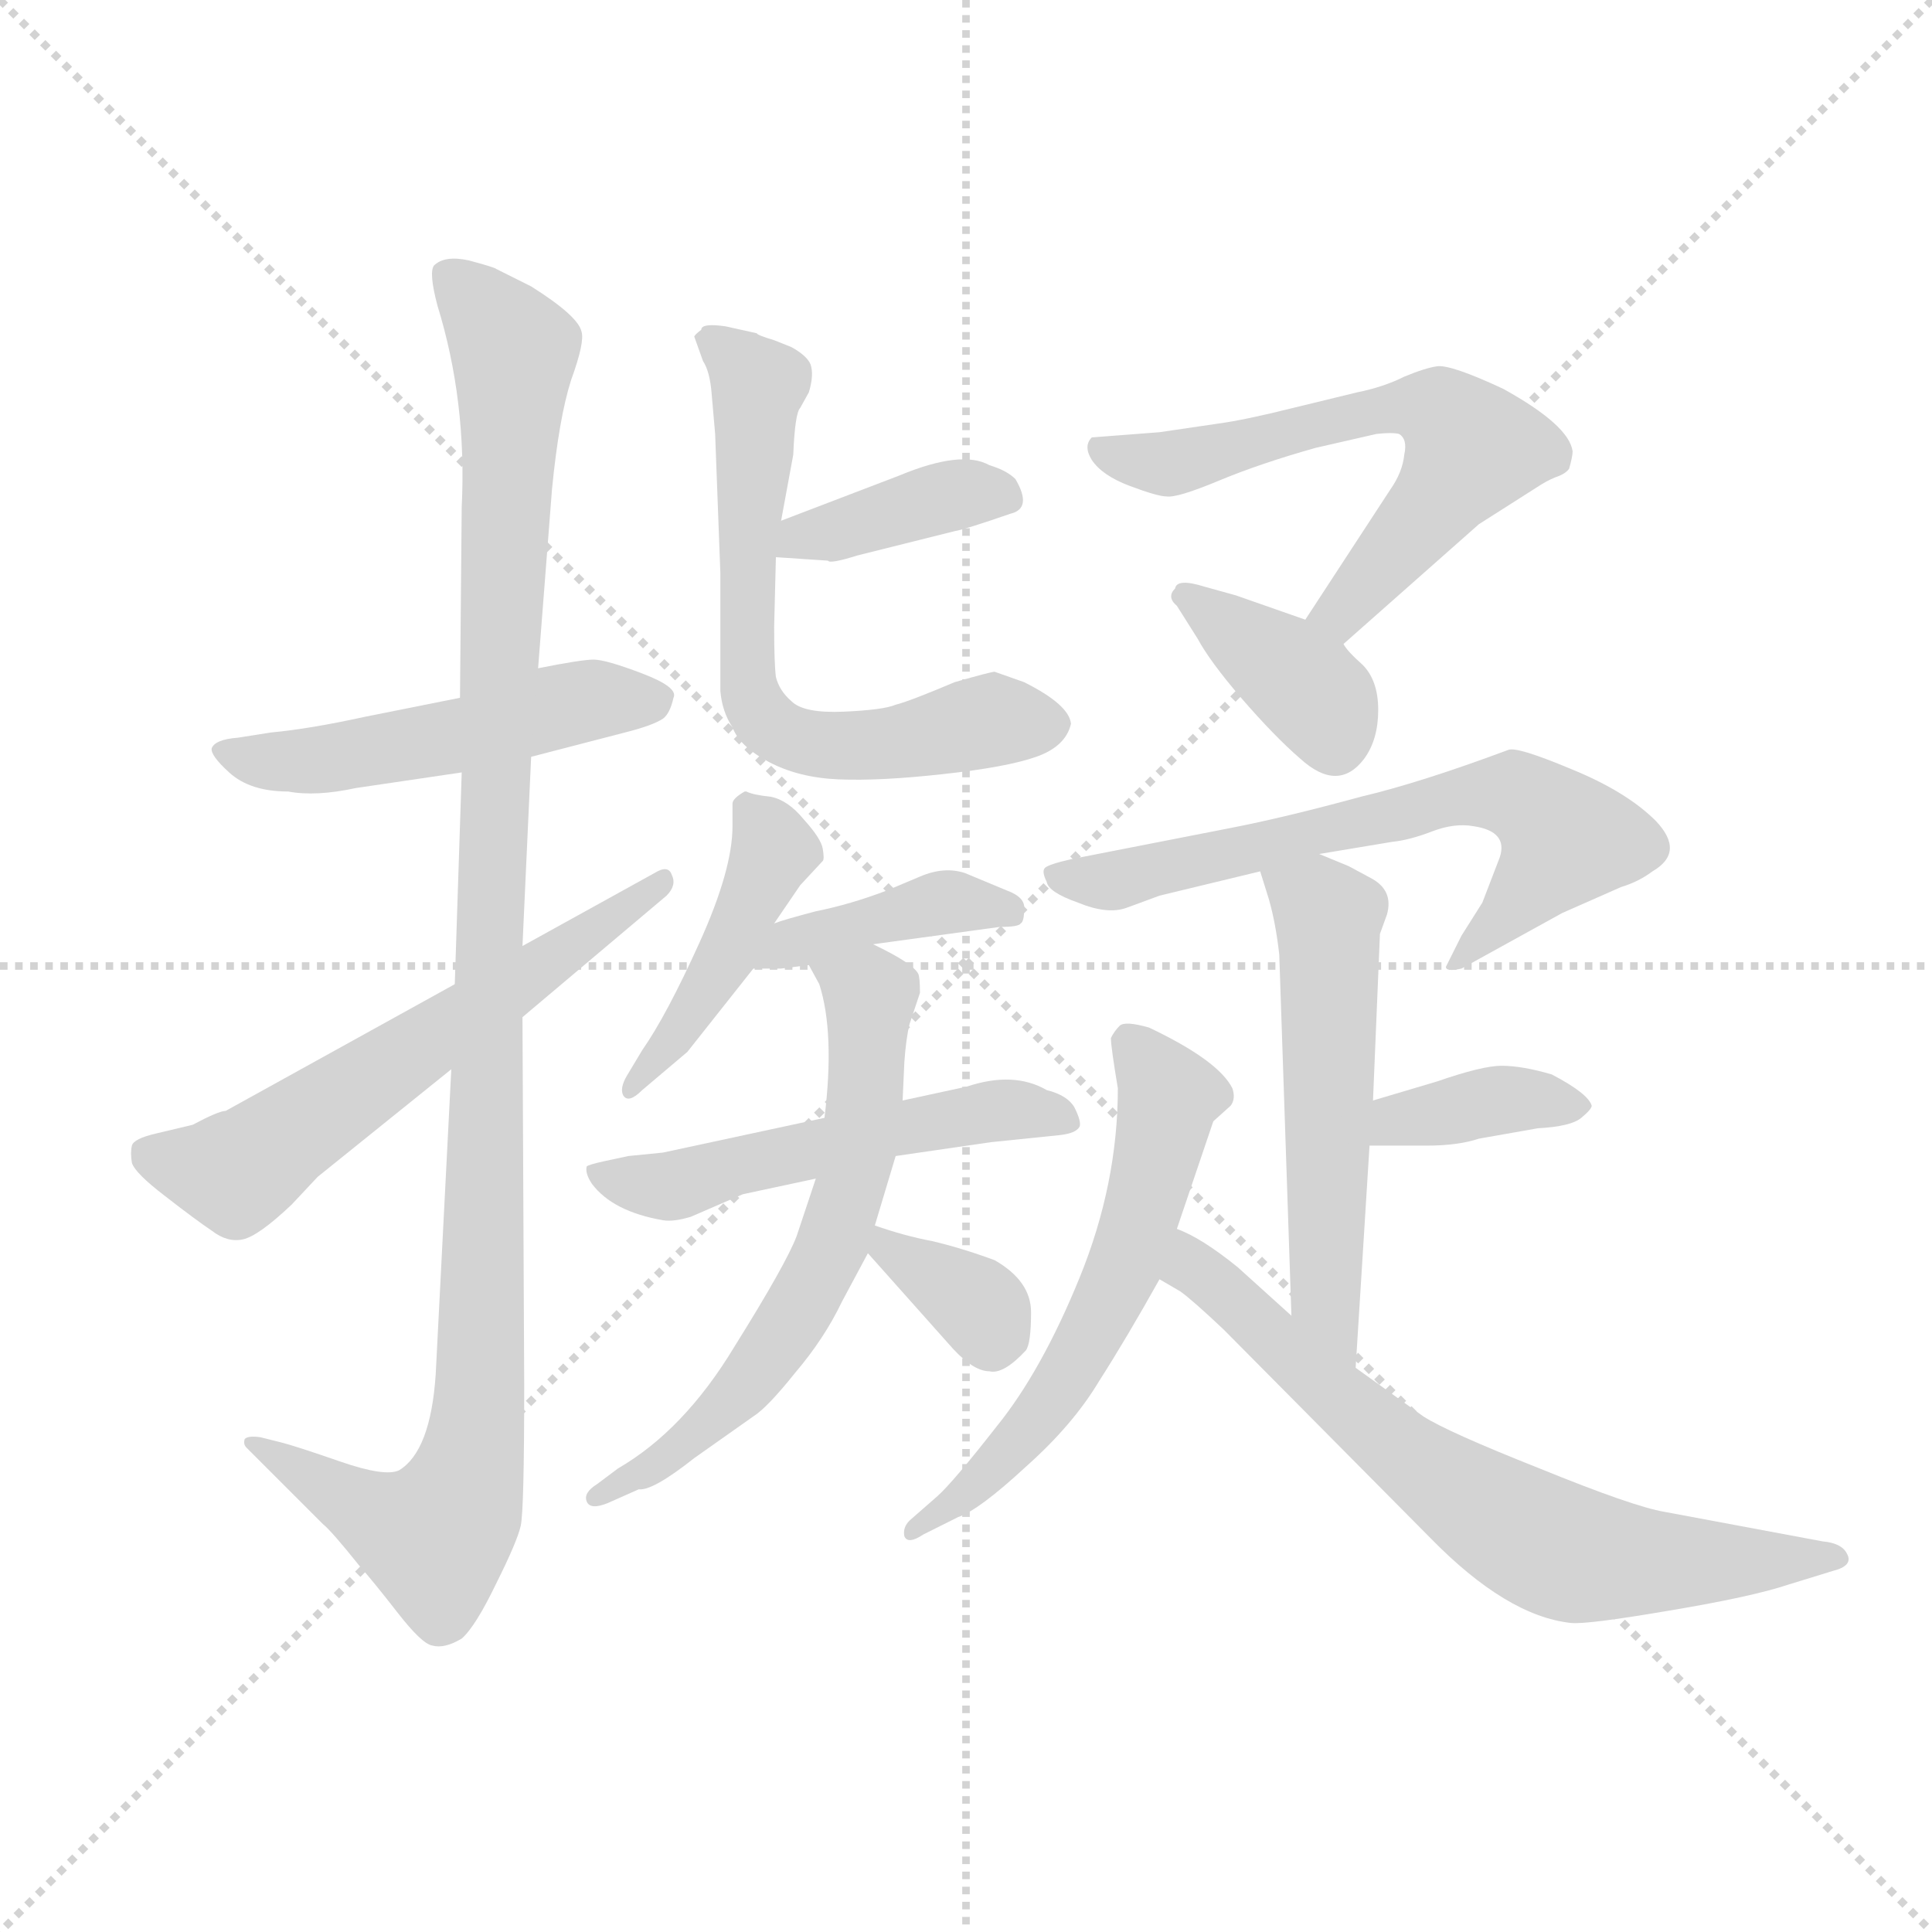 <svg version="1.1" viewBox="0 0 1024 1024" xmlns="http://www.w3.org/2000/svg">
  <g stroke="lightgray" stroke-dasharray="1,1" stroke-width="1" transform="scale(4, 4)">
    <line x1="0" y1="0" x2="256" y2="256"></line>
    <line x1="256" y1="0" x2="0" y2="256"></line>
    <line x1="128" y1="0" x2="128" y2="256"></line>
    <line x1="0" y1="128" x2="256" y2="128"></line>
  </g>
  <g transform="scale(0.92, -0.92) translate(60, -830)">
    <style type="text/css">
      
        @keyframes keyframes0 {
          from {
            stroke: blue;
            stroke-dashoffset: 510;
            stroke-width: 128;
          }
          62% {
            animation-timing-function: step-end;
            stroke: blue;
            stroke-dashoffset: 0;
            stroke-width: 128;
          }
          to {
            stroke: black;
            stroke-width: 1024;
          }
        }
        #make-me-a-hanzi-animation-0 {
          animation: keyframes0 0.665s both;
          animation-delay: 0s;
          animation-timing-function: linear;
        }
      
        @keyframes keyframes1 {
          from {
            stroke: blue;
            stroke-dashoffset: 1123;
            stroke-width: 128;
          }
          79% {
            animation-timing-function: step-end;
            stroke: blue;
            stroke-dashoffset: 0;
            stroke-width: 128;
          }
          to {
            stroke: black;
            stroke-width: 1024;
          }
        }
        #make-me-a-hanzi-animation-1 {
          animation: keyframes1 1.164s both;
          animation-delay: 0.665s;
          animation-timing-function: linear;
        }
      
        @keyframes keyframes2 {
          from {
            stroke: blue;
            stroke-dashoffset: 602;
            stroke-width: 128;
          }
          66% {
            animation-timing-function: step-end;
            stroke: blue;
            stroke-dashoffset: 0;
            stroke-width: 128;
          }
          to {
            stroke: black;
            stroke-width: 1024;
          }
        }
        #make-me-a-hanzi-animation-2 {
          animation: keyframes2 0.74s both;
          animation-delay: 1.829s;
          animation-timing-function: linear;
        }
      
        @keyframes keyframes3 {
          from {
            stroke: blue;
            stroke-dashoffset: 387;
            stroke-width: 128;
          }
          56% {
            animation-timing-function: step-end;
            stroke: blue;
            stroke-dashoffset: 0;
            stroke-width: 128;
          }
          to {
            stroke: black;
            stroke-width: 1024;
          }
        }
        #make-me-a-hanzi-animation-3 {
          animation: keyframes3 0.565s both;
          animation-delay: 2.569s;
          animation-timing-function: linear;
        }
      
        @keyframes keyframes4 {
          from {
            stroke: blue;
            stroke-dashoffset: 657;
            stroke-width: 128;
          }
          68% {
            animation-timing-function: step-end;
            stroke: blue;
            stroke-dashoffset: 0;
            stroke-width: 128;
          }
          to {
            stroke: black;
            stroke-width: 1024;
          }
        }
        #make-me-a-hanzi-animation-4 {
          animation: keyframes4 0.785s both;
          animation-delay: 3.134s;
          animation-timing-function: linear;
        }
      
        @keyframes keyframes5 {
          from {
            stroke: blue;
            stroke-dashoffset: 447;
            stroke-width: 128;
          }
          59% {
            animation-timing-function: step-end;
            stroke: blue;
            stroke-dashoffset: 0;
            stroke-width: 128;
          }
          to {
            stroke: black;
            stroke-width: 1024;
          }
        }
        #make-me-a-hanzi-animation-5 {
          animation: keyframes5 0.614s both;
          animation-delay: 3.918s;
          animation-timing-function: linear;
        }
      
        @keyframes keyframes6 {
          from {
            stroke: blue;
            stroke-dashoffset: 404;
            stroke-width: 128;
          }
          57% {
            animation-timing-function: step-end;
            stroke: blue;
            stroke-dashoffset: 0;
            stroke-width: 128;
          }
          to {
            stroke: black;
            stroke-width: 1024;
          }
        }
        #make-me-a-hanzi-animation-6 {
          animation: keyframes6 0.579s both;
          animation-delay: 4.532s;
          animation-timing-function: linear;
        }
      
        @keyframes keyframes7 {
          from {
            stroke: blue;
            stroke-dashoffset: 530;
            stroke-width: 128;
          }
          63% {
            animation-timing-function: step-end;
            stroke: blue;
            stroke-dashoffset: 0;
            stroke-width: 128;
          }
          to {
            stroke: black;
            stroke-width: 1024;
          }
        }
        #make-me-a-hanzi-animation-7 {
          animation: keyframes7 0.681s both;
          animation-delay: 5.111s;
          animation-timing-function: linear;
        }
      
        @keyframes keyframes8 {
          from {
            stroke: blue;
            stroke-dashoffset: 634;
            stroke-width: 128;
          }
          67% {
            animation-timing-function: step-end;
            stroke: blue;
            stroke-dashoffset: 0;
            stroke-width: 128;
          }
          to {
            stroke: black;
            stroke-width: 1024;
          }
        }
        #make-me-a-hanzi-animation-8 {
          animation: keyframes8 0.766s both;
          animation-delay: 5.792s;
          animation-timing-function: linear;
        }
      
        @keyframes keyframes9 {
          from {
            stroke: blue;
            stroke-dashoffset: 347;
            stroke-width: 128;
          }
          53% {
            animation-timing-function: step-end;
            stroke: blue;
            stroke-dashoffset: 0;
            stroke-width: 128;
          }
          to {
            stroke: black;
            stroke-width: 1024;
          }
        }
        #make-me-a-hanzi-animation-9 {
          animation: keyframes9 0.532s both;
          animation-delay: 6.558s;
          animation-timing-function: linear;
        }
      
        @keyframes keyframes10 {
          from {
            stroke: blue;
            stroke-dashoffset: 615;
            stroke-width: 128;
          }
          67% {
            animation-timing-function: step-end;
            stroke: blue;
            stroke-dashoffset: 0;
            stroke-width: 128;
          }
          to {
            stroke: black;
            stroke-width: 1024;
          }
        }
        #make-me-a-hanzi-animation-10 {
          animation: keyframes10 0.75s both;
          animation-delay: 7.091s;
          animation-timing-function: linear;
        }
      
        @keyframes keyframes11 {
          from {
            stroke: blue;
            stroke-dashoffset: 379;
            stroke-width: 128;
          }
          55% {
            animation-timing-function: step-end;
            stroke: blue;
            stroke-dashoffset: 0;
            stroke-width: 128;
          }
          to {
            stroke: black;
            stroke-width: 1024;
          }
        }
        #make-me-a-hanzi-animation-11 {
          animation: keyframes11 0.558s both;
          animation-delay: 7.841s;
          animation-timing-function: linear;
        }
      
        @keyframes keyframes12 {
          from {
            stroke: blue;
            stroke-dashoffset: 658;
            stroke-width: 128;
          }
          68% {
            animation-timing-function: step-end;
            stroke: blue;
            stroke-dashoffset: 0;
            stroke-width: 128;
          }
          to {
            stroke: black;
            stroke-width: 1024;
          }
        }
        #make-me-a-hanzi-animation-12 {
          animation: keyframes12 0.785s both;
          animation-delay: 8.4s;
          animation-timing-function: linear;
        }
      
        @keyframes keyframes13 {
          from {
            stroke: blue;
            stroke-dashoffset: 551;
            stroke-width: 128;
          }
          64% {
            animation-timing-function: step-end;
            stroke: blue;
            stroke-dashoffset: 0;
            stroke-width: 128;
          }
          to {
            stroke: black;
            stroke-width: 1024;
          }
        }
        #make-me-a-hanzi-animation-13 {
          animation: keyframes13 0.698s both;
          animation-delay: 9.185s;
          animation-timing-function: linear;
        }
      
        @keyframes keyframes14 {
          from {
            stroke: blue;
            stroke-dashoffset: 374;
            stroke-width: 128;
          }
          55% {
            animation-timing-function: step-end;
            stroke: blue;
            stroke-dashoffset: 0;
            stroke-width: 128;
          }
          to {
            stroke: black;
            stroke-width: 1024;
          }
        }
        #make-me-a-hanzi-animation-14 {
          animation: keyframes14 0.554s both;
          animation-delay: 9.883s;
          animation-timing-function: linear;
        }
      
        @keyframes keyframes15 {
          from {
            stroke: blue;
            stroke-dashoffset: 594;
            stroke-width: 128;
          }
          66% {
            animation-timing-function: step-end;
            stroke: blue;
            stroke-dashoffset: 0;
            stroke-width: 128;
          }
          to {
            stroke: black;
            stroke-width: 1024;
          }
        }
        #make-me-a-hanzi-animation-15 {
          animation: keyframes15 0.733s both;
          animation-delay: 10.438s;
          animation-timing-function: linear;
        }
      
        @keyframes keyframes16 {
          from {
            stroke: blue;
            stroke-dashoffset: 696;
            stroke-width: 128;
          }
          69% {
            animation-timing-function: step-end;
            stroke: blue;
            stroke-dashoffset: 0;
            stroke-width: 128;
          }
          to {
            stroke: black;
            stroke-width: 1024;
          }
        }
        #make-me-a-hanzi-animation-16 {
          animation: keyframes16 0.816s both;
          animation-delay: 11.171s;
          animation-timing-function: linear;
        }
      
    </style>
    
      <path d="M 205 428 L 150 417 Q 118 410 96 408 L 77 405 Q 64 404 62 399 Q 61 395 72 385 Q 84 374 106 374 Q 122 371 145 376 L 206 385 L 246 394 L 300 408 Q 316 412 322 416 Q 326 419 328 428 Q 331 434 310 442 Q 289 450 282 450 Q 275 450 250 445 L 205 428 Z" fill="lightgray"></path>
    
      <path d="M 206 538 L 205 428 L 206 385 L 202 263 L 200 214 L 191 38 Q 188 -6 170 -17 Q 162 -21 136 -12 Q 110 -3 102 -1 L 90 2 Q 83 3 81 1 Q 80 -2 82 -4 L 126 -48 Q 131 -52 147 -72 Q 155 -81 169 -99 Q 183 -117 189 -118 Q 196 -120 206 -114 Q 214 -107 226 -82 Q 238 -58 240 -49 Q 242 -40 242 32 L 241 244 L 241 285 L 246 394 L 250 445 L 258 548 Q 262 589 269 611 Q 277 633 275 639 Q 273 648 246 665 L 226 675 Q 225 676 210 680 Q 196 683 190 677 Q 187 673 192 654 Q 209 599 206 538 Z" fill="lightgray"></path>
    
      <path d="M 202 263 L 70 190 Q 66 190 51 182 L 30 177 Q 17 174 16 170 Q 15 166 16 160 Q 18 154 35 141 Q 53 127 62 121 Q 71 114 80 116 Q 89 118 108 136 L 123 152 L 200 214 L 241 244 L 324 314 Q 330 320 327 326 Q 325 332 317 327 L 241 285 L 202 263 Z" fill="lightgray"></path>
    
      <path d="M 387 509 L 417 507 Q 418 505 434 510 L 490 524 Q 496 525 522 534 Q 535 537 525 554 Q 520 559 510 562 Q 494 571 458 556 L 390 530 C 362 519 357 511 387 509 Z" fill="lightgray"></path>
    
      <path d="M 340 636 L 345 622 Q 349 616 350 603 L 352 580 L 355 500 L 355 432 Q 356 420 362 411 Q 366 400 383 391 Q 400 382 423 381 Q 447 380 483 384 Q 520 388 537 394 Q 554 400 557 413 Q 556 424 530 437 L 513 443 Q 511 443 490 437 Q 464 426 456 424 Q 449 421 426 420 Q 403 419 396 426 Q 389 432 387 440 Q 386 448 386 469 L 387 509 L 390 530 L 397 568 Q 398 592 401 595 L 406 604 Q 409 614 407 620 Q 405 625 396 630 L 386 634 Q 376 637 376 638 L 358 642 Q 344 644 344 640 Q 340 637 340 636 Z" fill="lightgray"></path>
    
      <path d="M 386 298 L 401 320 L 414 334 Q 415 335 414 341 Q 413 347 403 358 Q 394 369 384 371 Q 374 372 370 374 L 369 374 Q 362 370 362 367 L 362 354 Q 362 329 343 287 Q 324 245 310 225 L 301 210 Q 297 203 299 199 Q 302 194 310 202 L 336 224 L 374 272 L 386 298 Z" fill="lightgray"></path>
    
      <path d="M 390 272 L 406 274 L 443 286 L 516 296 Q 527 296 528 298 Q 530 299 530 306 Q 531 313 520 317 L 496 327 Q 484 331 470 325 L 451 317 Q 430 309 410 305 Q 391 300 386 298 C 358 288 344 272 374 272 L 390 272 Z" fill="lightgray"></path>
    
      <path d="M 415 186 L 322 166 L 302 164 L 288 161 Q 279 159 278 158 Q 277 154 281 148 Q 293 132 322 127 Q 328 126 338 129 L 368 142 L 410 151 L 456 164 L 511 172 L 550 176 Q 560 177 562 181 Q 563 184 559 192 Q 555 199 543 202 Q 524 213 497 204 L 460 196 L 415 186 Z" fill="lightgray"></path>
    
      <path d="M 406 274 L 412 263 Q 421 235 415 186 L 410 151 L 399 118 Q 393 102 363 54 Q 334 6 296 -16 L 284 -25 Q 276 -30 278 -35 Q 280 -40 290 -36 L 308 -28 Q 316 -29 340 -10 L 374 14 Q 382 19 398 39 Q 415 59 425 80 L 440 108 L 444 124 L 456 164 L 460 196 L 461 218 Q 462 232 464 240 L 470 258 Q 470 267 469 269 Q 466 275 443 286 C 416 300 392 300 406 274 Z" fill="lightgray"></path>
    
      <path d="M 440 108 L 489 53 Q 501 40 510 40 Q 518 38 531 52 Q 534 56 534 74 Q 534 92 513 104 Q 494 111 477 115 Q 461 118 444 124 C 418 133 420 130 440 108 Z" fill="lightgray"></path>
    
      <path d="M 741 548 L 692 473 C 676 448 692 439 714 459 L 792 528 L 825 549 Q 831 553 836 555 Q 842 557 844 560 Q 846 567 846 570 Q 844 585 806 606 Q 776 620 768 619 Q 761 618 749 613 Q 737 607 722 604 L 685 595 Q 657 588 642 586 L 608 581 L 569 578 Q 564 573 569 565 Q 575 556 591 550 Q 607 544 612 544 Q 618 543 642 553 Q 666 563 698 572 L 733 580 Q 742 581 746 580 Q 751 577 749 568 Q 748 558 741 548 Z" fill="lightgray"></path>
    
      <path d="M 692 473 L 652 487 L 634 492 Q 618 497 617 491 Q 612 486 618 481 L 630 462 Q 637 449 655 428 Q 674 406 689 393 Q 711 373 726 393 Q 734 404 734 421 Q 734 438 725 447 Q 716 455 714 459 L 692 473 Z" fill="lightgray"></path>
    
      <path d="M 700 338 L 742 345 Q 752 346 765 351 Q 778 356 789 354 Q 809 351 804 336 L 794 310 L 782 291 L 773 273 Q 773 270 782 272 L 840 304 L 874 319 Q 884 322 892 328 Q 911 339 894 357 Q 877 374 845 387 Q 814 400 809 398 Q 758 379 724 371 Q 680 359 649 353 L 557 335 Q 544 332 542 330 Q 540 328 543 322 Q 544 316 561 310 Q 578 303 589 307 L 608 314 L 666 328 L 700 338 Z" fill="lightgray"></path>
    
      <path d="M 721 42 L 729 170 L 731 196 L 735 292 L 739 303 Q 743 317 730 324 L 717 331 L 700 338 C 672 349 657 356 666 328 L 671 312 Q 675 298 677 280 L 684 72 C 685 42 719 12 721 42 Z" fill="lightgray"></path>
    
      <path d="M 729 170 L 762 170 Q 780 170 792 174 L 826 180 Q 845 181 851 186 Q 857 191 857 193 Q 855 200 834 211 Q 817 216 805 216 Q 794 216 768 207 L 731 196 C 702 187 699 170 729 170 Z" fill="lightgray"></path>
    
      <path d="M 584 203 Q 584 148 562 94 Q 540 40 514 8 Q 489 -24 480 -32 L 464 -46 Q 460 -50 461 -55 Q 463 -60 472 -54 L 492 -44 Q 504 -40 531 -15 Q 558 9 573 34 Q 589 59 608 93 L 618 122 L 639 184 L 649 193 Q 652 197 650 203 Q 642 219 602 238 Q 588 242 585 239 Q 582 236 580 232 Q 580 227 584 203 Z" fill="lightgray"></path>
    
      <path d="M 608 93 L 620 86 Q 627 81 645 64 L 764 -56 Q 808 -101 845 -105 Q 854 -106 901 -98 Q 949 -90 970 -83 L 996 -75 Q 1008 -72 1004 -65 Q 1001 -59 990 -58 L 899 -41 Q 881 -38 827 -16 Q 774 5 760 14 L 721 42 L 684 72 L 653 100 Q 632 117 618 122 C 591 135 582 108 608 93 Z" fill="lightgray"></path>
    
    
      <clipPath id="make-me-a-hanzi-clip-0">
        <path d="M 205 428 L 150 417 Q 118 410 96 408 L 77 405 Q 64 404 62 399 Q 61 395 72 385 Q 84 374 106 374 Q 122 371 145 376 L 206 385 L 246 394 L 300 408 Q 316 412 322 416 Q 326 419 328 428 Q 331 434 310 442 Q 289 450 282 450 Q 275 450 250 445 L 205 428 Z"></path>
      </clipPath>
      <path clip-path="url(#make-me-a-hanzi-clip-0)" d="M 67 398 L 91 391 L 135 393 L 281 427 L 316 426" fill="none" id="make-me-a-hanzi-animation-0" stroke-dasharray="382 764" stroke-linecap="round"></path>
    
      <clipPath id="make-me-a-hanzi-clip-1">
        <path d="M 206 538 L 205 428 L 206 385 L 202 263 L 200 214 L 191 38 Q 188 -6 170 -17 Q 162 -21 136 -12 Q 110 -3 102 -1 L 90 2 Q 83 3 81 1 Q 80 -2 82 -4 L 126 -48 Q 131 -52 147 -72 Q 155 -81 169 -99 Q 183 -117 189 -118 Q 196 -120 206 -114 Q 214 -107 226 -82 Q 238 -58 240 -49 Q 242 -40 242 32 L 241 244 L 241 285 L 246 394 L 250 445 L 258 548 Q 262 589 269 611 Q 277 633 275 639 Q 273 648 246 665 L 226 675 Q 225 676 210 680 Q 196 683 190 677 Q 187 673 192 654 Q 209 599 206 538 Z"></path>
      </clipPath>
      <path clip-path="url(#make-me-a-hanzi-clip-1)" d="M 197 672 L 236 626 L 214 1 L 207 -29 L 190 -56 L 161 -47 L 86 -1" fill="none" id="make-me-a-hanzi-animation-1" stroke-dasharray="995 1990" stroke-linecap="round"></path>
    
      <clipPath id="make-me-a-hanzi-clip-2">
        <path d="M 202 263 L 70 190 Q 66 190 51 182 L 30 177 Q 17 174 16 170 Q 15 166 16 160 Q 18 154 35 141 Q 53 127 62 121 Q 71 114 80 116 Q 89 118 108 136 L 123 152 L 200 214 L 241 244 L 324 314 Q 330 320 327 326 Q 325 332 317 327 L 241 285 L 202 263 Z"></path>
      </clipPath>
      <path clip-path="url(#make-me-a-hanzi-clip-2)" d="M 27 165 L 80 156 L 321 321" fill="none" id="make-me-a-hanzi-animation-2" stroke-dasharray="474 948" stroke-linecap="round"></path>
    
      <clipPath id="make-me-a-hanzi-clip-3">
        <path d="M 387 509 L 417 507 Q 418 505 434 510 L 490 524 Q 496 525 522 534 Q 535 537 525 554 Q 520 559 510 562 Q 494 571 458 556 L 390 530 C 362 519 357 511 387 509 Z"></path>
      </clipPath>
      <path clip-path="url(#make-me-a-hanzi-clip-3)" d="M 395 513 L 402 522 L 473 541 L 519 545" fill="none" id="make-me-a-hanzi-animation-3" stroke-dasharray="259 518" stroke-linecap="round"></path>
    
      <clipPath id="make-me-a-hanzi-clip-4">
        <path d="M 340 636 L 345 622 Q 349 616 350 603 L 352 580 L 355 500 L 355 432 Q 356 420 362 411 Q 366 400 383 391 Q 400 382 423 381 Q 447 380 483 384 Q 520 388 537 394 Q 554 400 557 413 Q 556 424 530 437 L 513 443 Q 511 443 490 437 Q 464 426 456 424 Q 449 421 426 420 Q 403 419 396 426 Q 389 432 387 440 Q 386 448 386 469 L 387 509 L 390 530 L 397 568 Q 398 592 401 595 L 406 604 Q 409 614 407 620 Q 405 625 396 630 L 386 634 Q 376 637 376 638 L 358 642 Q 344 644 344 640 Q 340 637 340 636 Z"></path>
      </clipPath>
      <path clip-path="url(#make-me-a-hanzi-clip-4)" d="M 349 631 L 377 608 L 370 439 L 380 416 L 396 405 L 430 400 L 511 415 L 545 412" fill="none" id="make-me-a-hanzi-animation-4" stroke-dasharray="529 1058" stroke-linecap="round"></path>
    
      <clipPath id="make-me-a-hanzi-clip-5">
        <path d="M 386 298 L 401 320 L 414 334 Q 415 335 414 341 Q 413 347 403 358 Q 394 369 384 371 Q 374 372 370 374 L 369 374 Q 362 370 362 367 L 362 354 Q 362 329 343 287 Q 324 245 310 225 L 301 210 Q 297 203 299 199 Q 302 194 310 202 L 336 224 L 374 272 L 386 298 Z"></path>
      </clipPath>
      <path clip-path="url(#make-me-a-hanzi-clip-5)" d="M 370 367 L 386 340 L 341 249 L 304 204" fill="none" id="make-me-a-hanzi-animation-5" stroke-dasharray="319 638" stroke-linecap="round"></path>
    
      <clipPath id="make-me-a-hanzi-clip-6">
        <path d="M 390 272 L 406 274 L 443 286 L 516 296 Q 527 296 528 298 Q 530 299 530 306 Q 531 313 520 317 L 496 327 Q 484 331 470 325 L 451 317 Q 430 309 410 305 Q 391 300 386 298 C 358 288 344 272 374 272 L 390 272 Z"></path>
      </clipPath>
      <path clip-path="url(#make-me-a-hanzi-clip-6)" d="M 378 278 L 481 310 L 521 304" fill="none" id="make-me-a-hanzi-animation-6" stroke-dasharray="276 552" stroke-linecap="round"></path>
    
      <clipPath id="make-me-a-hanzi-clip-7">
        <path d="M 415 186 L 322 166 L 302 164 L 288 161 Q 279 159 278 158 Q 277 154 281 148 Q 293 132 322 127 Q 328 126 338 129 L 368 142 L 410 151 L 456 164 L 511 172 L 550 176 Q 560 177 562 181 Q 563 184 559 192 Q 555 199 543 202 Q 524 213 497 204 L 460 196 L 415 186 Z"></path>
      </clipPath>
      <path clip-path="url(#make-me-a-hanzi-clip-7)" d="M 285 155 L 318 146 L 509 190 L 553 185" fill="none" id="make-me-a-hanzi-animation-7" stroke-dasharray="402 804" stroke-linecap="round"></path>
    
      <clipPath id="make-me-a-hanzi-clip-8">
        <path d="M 406 274 L 412 263 Q 421 235 415 186 L 410 151 L 399 118 Q 393 102 363 54 Q 334 6 296 -16 L 284 -25 Q 276 -30 278 -35 Q 280 -40 290 -36 L 308 -28 Q 316 -29 340 -10 L 374 14 Q 382 19 398 39 Q 415 59 425 80 L 440 108 L 444 124 L 456 164 L 460 196 L 461 218 Q 462 232 464 240 L 470 258 Q 470 267 469 269 Q 466 275 443 286 C 416 300 392 300 406 274 Z"></path>
      </clipPath>
      <path clip-path="url(#make-me-a-hanzi-clip-8)" d="M 414 271 L 441 253 L 434 163 L 419 110 L 367 29 L 328 -8 L 284 -32" fill="none" id="make-me-a-hanzi-animation-8" stroke-dasharray="506 1012" stroke-linecap="round"></path>
    
      <clipPath id="make-me-a-hanzi-clip-9">
        <path d="M 440 108 L 489 53 Q 501 40 510 40 Q 518 38 531 52 Q 534 56 534 74 Q 534 92 513 104 Q 494 111 477 115 Q 461 118 444 124 C 418 133 420 130 440 108 Z"></path>
      </clipPath>
      <path clip-path="url(#make-me-a-hanzi-clip-9)" d="M 448 119 L 452 109 L 503 78 L 511 59" fill="none" id="make-me-a-hanzi-animation-9" stroke-dasharray="219 438" stroke-linecap="round"></path>
    
      <clipPath id="make-me-a-hanzi-clip-10">
        <path d="M 741 548 L 692 473 C 676 448 692 439 714 459 L 792 528 L 825 549 Q 831 553 836 555 Q 842 557 844 560 Q 846 567 846 570 Q 844 585 806 606 Q 776 620 768 619 Q 761 618 749 613 Q 737 607 722 604 L 685 595 Q 657 588 642 586 L 608 581 L 569 578 Q 564 573 569 565 Q 575 556 591 550 Q 607 544 612 544 Q 618 543 642 553 Q 666 563 698 572 L 733 580 Q 742 581 746 580 Q 751 577 749 568 Q 748 558 741 548 Z"></path>
      </clipPath>
      <path clip-path="url(#make-me-a-hanzi-clip-10)" d="M 576 572 L 612 563 L 732 594 L 762 595 L 773 589 L 788 571 L 713 477 L 701 476" fill="none" id="make-me-a-hanzi-animation-10" stroke-dasharray="487 974" stroke-linecap="round"></path>
    
      <clipPath id="make-me-a-hanzi-clip-11">
        <path d="M 692 473 L 652 487 L 634 492 Q 618 497 617 491 Q 612 486 618 481 L 630 462 Q 637 449 655 428 Q 674 406 689 393 Q 711 373 726 393 Q 734 404 734 421 Q 734 438 725 447 Q 716 455 714 459 L 692 473 Z"></path>
      </clipPath>
      <path clip-path="url(#make-me-a-hanzi-clip-11)" d="M 623 487 L 692 435 L 709 403" fill="none" id="make-me-a-hanzi-animation-11" stroke-dasharray="251 502" stroke-linecap="round"></path>
    
      <clipPath id="make-me-a-hanzi-clip-12">
        <path d="M 700 338 L 742 345 Q 752 346 765 351 Q 778 356 789 354 Q 809 351 804 336 L 794 310 L 782 291 L 773 273 Q 773 270 782 272 L 840 304 L 874 319 Q 884 322 892 328 Q 911 339 894 357 Q 877 374 845 387 Q 814 400 809 398 Q 758 379 724 371 Q 680 359 649 353 L 557 335 Q 544 332 542 330 Q 540 328 543 322 Q 544 316 561 310 Q 578 303 589 307 L 608 314 L 666 328 L 700 338 Z"></path>
      </clipPath>
      <path clip-path="url(#make-me-a-hanzi-clip-12)" d="M 551 327 L 559 322 L 588 324 L 774 370 L 814 372 L 841 346 L 778 276" fill="none" id="make-me-a-hanzi-animation-12" stroke-dasharray="530 1060" stroke-linecap="round"></path>
    
      <clipPath id="make-me-a-hanzi-clip-13">
        <path d="M 721 42 L 729 170 L 731 196 L 735 292 L 739 303 Q 743 317 730 324 L 717 331 L 700 338 C 672 349 657 356 666 328 L 671 312 Q 675 298 677 280 L 684 72 C 685 42 719 12 721 42 Z"></path>
      </clipPath>
      <path clip-path="url(#make-me-a-hanzi-clip-13)" d="M 673 326 L 705 302 L 704 93 L 717 49" fill="none" id="make-me-a-hanzi-animation-13" stroke-dasharray="423 846" stroke-linecap="round"></path>
    
      <clipPath id="make-me-a-hanzi-clip-14">
        <path d="M 729 170 L 762 170 Q 780 170 792 174 L 826 180 Q 845 181 851 186 Q 857 191 857 193 Q 855 200 834 211 Q 817 216 805 216 Q 794 216 768 207 L 731 196 C 702 187 699 170 729 170 Z"></path>
      </clipPath>
      <path clip-path="url(#make-me-a-hanzi-clip-14)" d="M 735 176 L 754 187 L 803 196 L 849 193" fill="none" id="make-me-a-hanzi-animation-14" stroke-dasharray="246 492" stroke-linecap="round"></path>
    
      <clipPath id="make-me-a-hanzi-clip-15">
        <path d="M 584 203 Q 584 148 562 94 Q 540 40 514 8 Q 489 -24 480 -32 L 464 -46 Q 460 -50 461 -55 Q 463 -60 472 -54 L 492 -44 Q 504 -40 531 -15 Q 558 9 573 34 Q 589 59 608 93 L 618 122 L 639 184 L 649 193 Q 652 197 650 203 Q 642 219 602 238 Q 588 242 585 239 Q 582 236 580 232 Q 580 227 584 203 Z"></path>
      </clipPath>
      <path clip-path="url(#make-me-a-hanzi-clip-15)" d="M 590 230 L 613 199 L 599 135 L 580 83 L 527 0 L 466 -52" fill="none" id="make-me-a-hanzi-animation-15" stroke-dasharray="466 932" stroke-linecap="round"></path>
    
      <clipPath id="make-me-a-hanzi-clip-16">
        <path d="M 608 93 L 620 86 Q 627 81 645 64 L 764 -56 Q 808 -101 845 -105 Q 854 -106 901 -98 Q 949 -90 970 -83 L 996 -75 Q 1008 -72 1004 -65 Q 1001 -59 990 -58 L 899 -41 Q 881 -38 827 -16 Q 774 5 760 14 L 721 42 L 684 72 L 653 100 Q 632 117 618 122 C 591 135 582 108 608 93 Z"></path>
      </clipPath>
      <path clip-path="url(#make-me-a-hanzi-clip-16)" d="M 620 113 L 627 100 L 754 -12 L 831 -60 L 888 -70 L 995 -66" fill="none" id="make-me-a-hanzi-animation-16" stroke-dasharray="568 1136" stroke-linecap="round"></path>
    
  </g>
</svg>